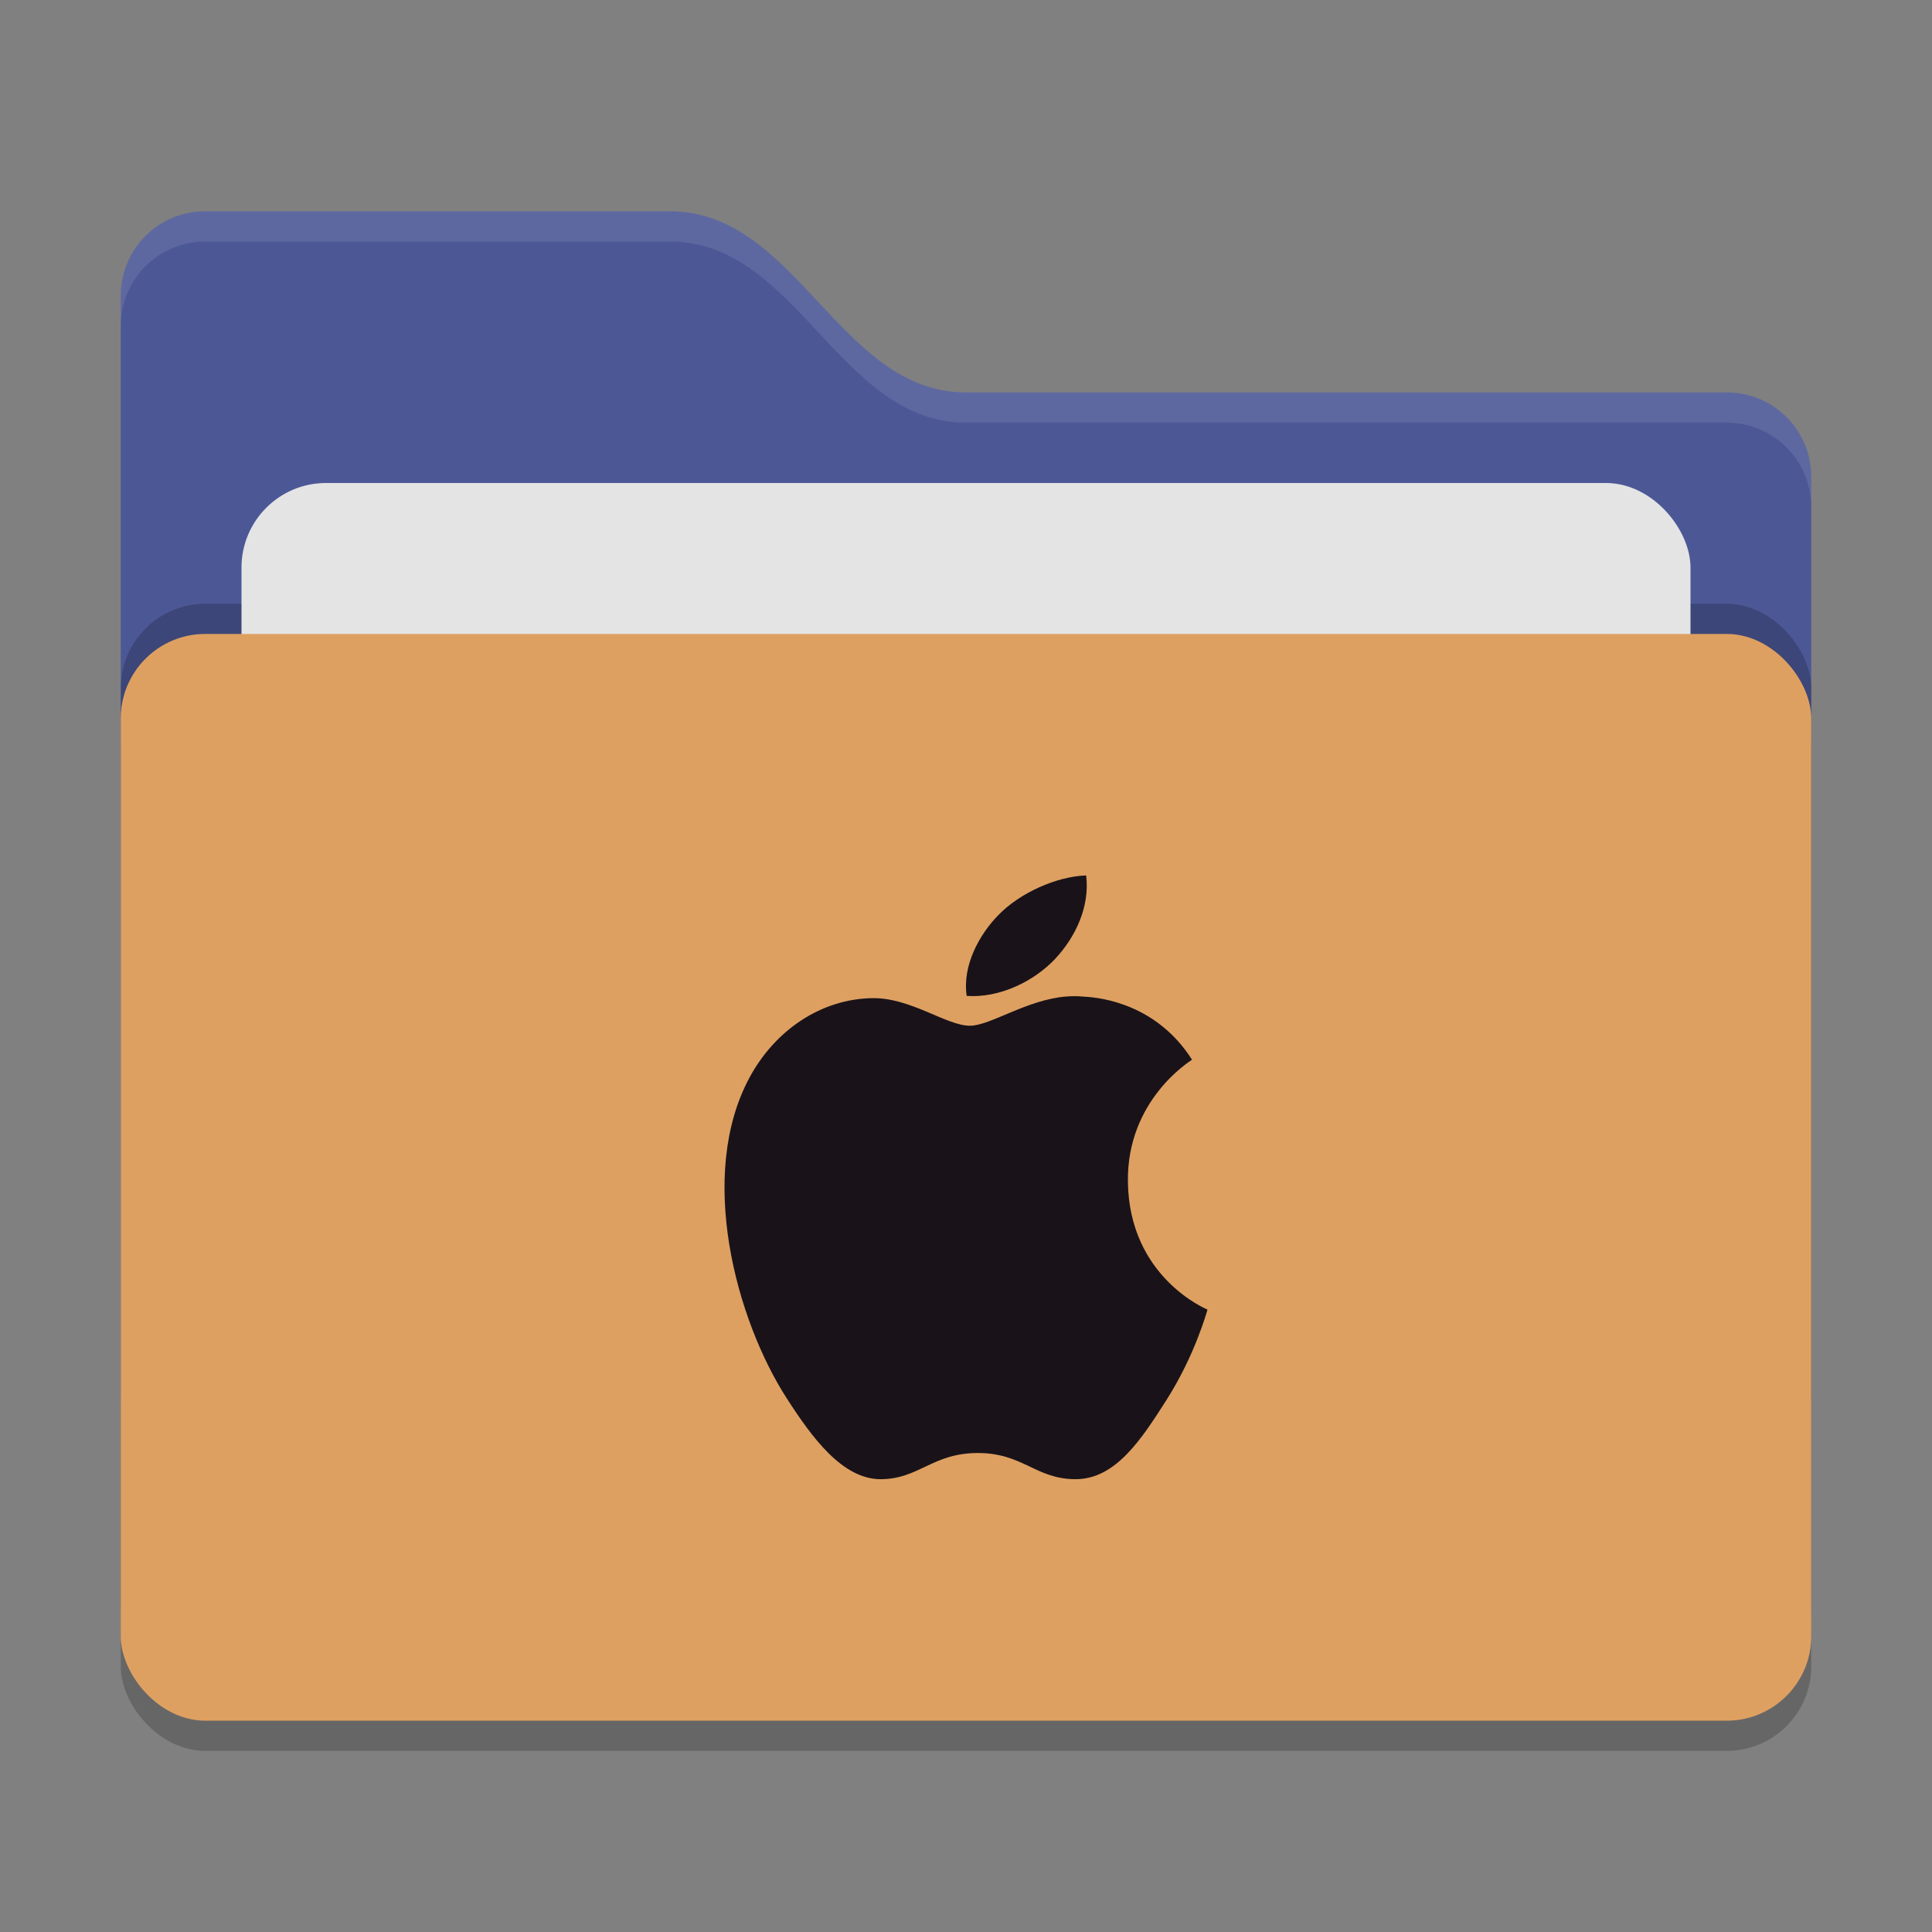 <svg xmlns="http://www.w3.org/2000/svg" width="64" height="64" version="1">
 <rect width="100%" height="100%" fill="#808080" stroke="none"/>
 <rect style="opacity:0.2" width="56" height="36" x="4" y="22" rx="2.8" ry="2.8"/>
 <path style="fill:#4C5896" d="M 4,46.2 C 4,47.751 5.249,49 6.8,49 H 57.2 C 58.751,49 60,47.751 60,46.2 V 15.8 C 60,14.249 58.751,13 57.2,13 H 32 C 27.8,13 26.4,7 22.2,7 H 6.8 C 5.249,7 4,8.249 4,9.8"/>
 <rect style="opacity:0.2" width="56" height="36" x="4" y="20" rx="2.8" ry="2.8"/>
 <rect style="fill:#e4e4e4" width="48" height="22" x="8" y="16" rx="2.8" ry="2.8"/>
 <rect style="fill:#DEA061" width="56" height="36" x="4" y="21" rx="2.8" ry="2.8"/>
 <path style="opacity:0.1;fill:#ffffff" d="M 6.801,7 C 5.25,7 4,8.25 4,9.801 V 10.801 C 4,9.25 5.25,8 6.801,8 H 22.199 C 26.399,8 27.8,14 32,14 H 57.199 C 58.75,14 60,15.25 60,16.801 V 15.801 C 60,14.25 58.75,13 57.199,13 H 32 C 27.8,13 26.399,7 22.199,7 Z"/>
 <path style="fill:#191319" d="M 35.98,29 C 34.989,29.035 33.785,29.579 33.074,30.311 32.435,30.961 31.873,31.996 32.023,32.991 33.13,33.067 34.264,32.496 34.953,31.764 35.641,31.03 36.107,30.015 35.98,29 Z M 35.324,33.01 C 34.009,33.115 32.808,33.979 32.128,33.979 31.354,33.979 30.159,33.04 28.89,33.065 27.222,33.092 25.682,34.103 24.823,35.706 23.091,38.932 24.377,43.711 26.066,46.328 26.891,47.609 27.902,49 29.171,49 30.44,49 30.886,48.133 32.39,48.133 33.894,48.133 34.305,49 35.633,49 36.961,49 37.817,47.667 38.637,46.383 39.584,44.897 39.977,43.456 40,43.382 39.97,43.368 37.389,42.31 37.363,39.12 37.338,36.45 39.397,35.168 39.488,35.105 38.334,33.292 36.535,33.043 35.894,33.015 35.703,32.994 35.512,32.996 35.324,33.011 Z"/>
</svg>
